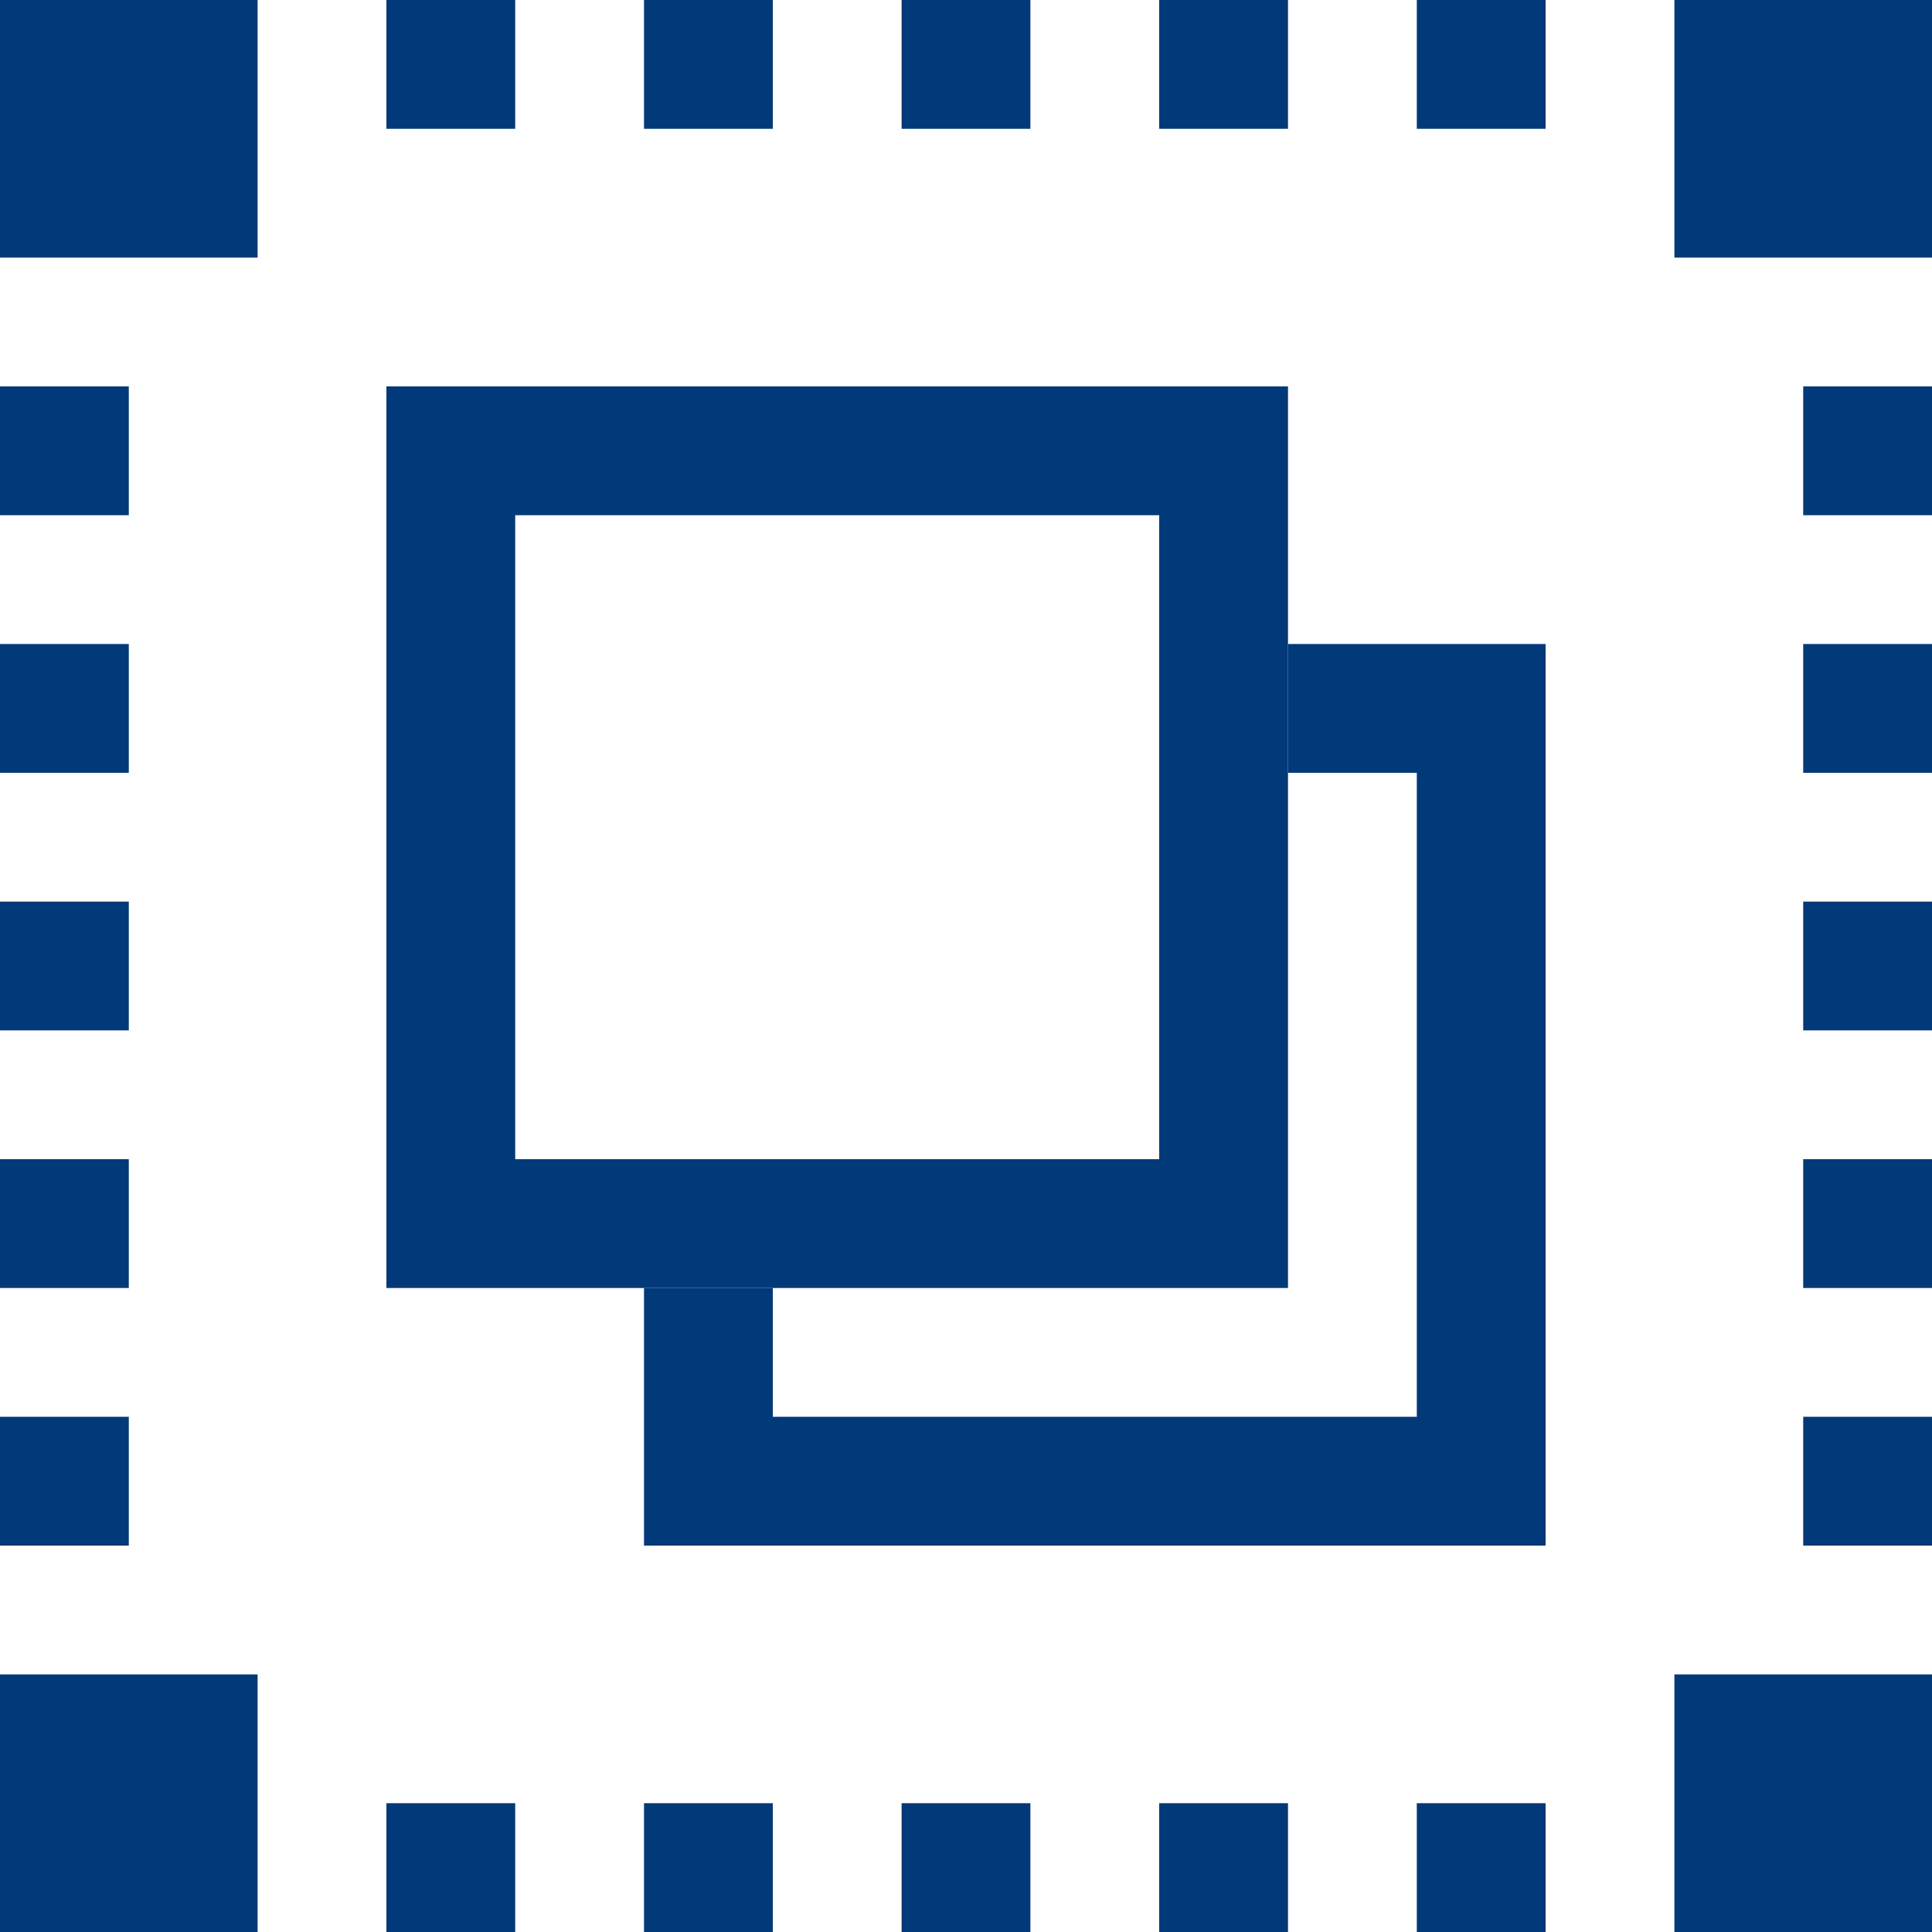 <?xml version="1.0" encoding="UTF-8"?>
<svg width="15px" height="15px" viewBox="0 0 15 15" version="1.1" xmlns="http://www.w3.org/2000/svg" xmlns:xlink="http://www.w3.org/1999/xlink">
    <!-- Generator: Sketch 52.6 (67491) - http://www.bohemiancoding.com/sketch -->
    <title>select-pages</title>
    <desc>Created with Sketch.</desc>
    <g id="select-pages" stroke="none" stroke-width="1" fill="none" fill-rule="evenodd">
        <path d="M3,0 L4,0 L4,1 L3,1 L3,0 Z M5,0 L6,0 L6,1 L5,1 L5,0 Z M7,0 L8,0 L8,1 L7,1 L7,0 Z M9,0 L10,0 L10,1 L9,1 L9,0 Z M13,0 L15,0 L15,2 L13,2 L13,0 Z M11,0 L12,0 L12,1 L11,1 L11,0 Z M0,0 L2,0 L2,2 L0,2 L0,0 Z M0,13 L2,13 L2,15 L0,15 L0,13 Z M3,14 L4,14 L4,15 L3,15 L3,14 Z M7,14 L8,14 L8,15 L7,15 L7,14 Z M5,14 L6,14 L6,15 L5,15 L5,14 Z M9,14 L10,14 L10,15 L9,15 L9,14 Z M11,14 L12,14 L12,15 L11,15 L11,14 Z M13,13 L15,13 L15,15 L13,15 L13,13 Z M14,3 L15,3 L15,4 L14,4 L14,3 Z M14,5 L15,5 L15,6 L14,6 L14,5 Z M14,7 L15,7 L15,8 L14,8 L14,7 Z M14,9 L15,9 L15,10 L14,10 L14,9 Z M14,11 L15,11 L15,12 L14,12 L14,11 Z M0,3 L1,3 L1,4 L0,4 L0,3 Z M0,5 L1,5 L1,6 L0,6 L0,5 Z M0,7 L1,7 L1,8 L0,8 L0,7 Z M0,9 L1,9 L1,10 L0,10 L0,9 Z M0,11 L1,11 L1,12 L0,12 L0,11 Z" id="dotted-border" fill="#023979"></path>
        <path d="M10,5 L12,5 L12,12 L5,12 L5,10 L6,10 L6,11 L11,11 L11,6 L10,6 L10,5 Z" id="page" fill="#023979" fill-rule="nonzero"></path>
        <path d="M3,3 L10,3 L10,10 L3,10 L3,3 Z M4,4 L4,9 L9,9 L9,4 L4,4 Z" id="page" fill="#023979" fill-rule="nonzero"></path>
    </g>
</svg>
